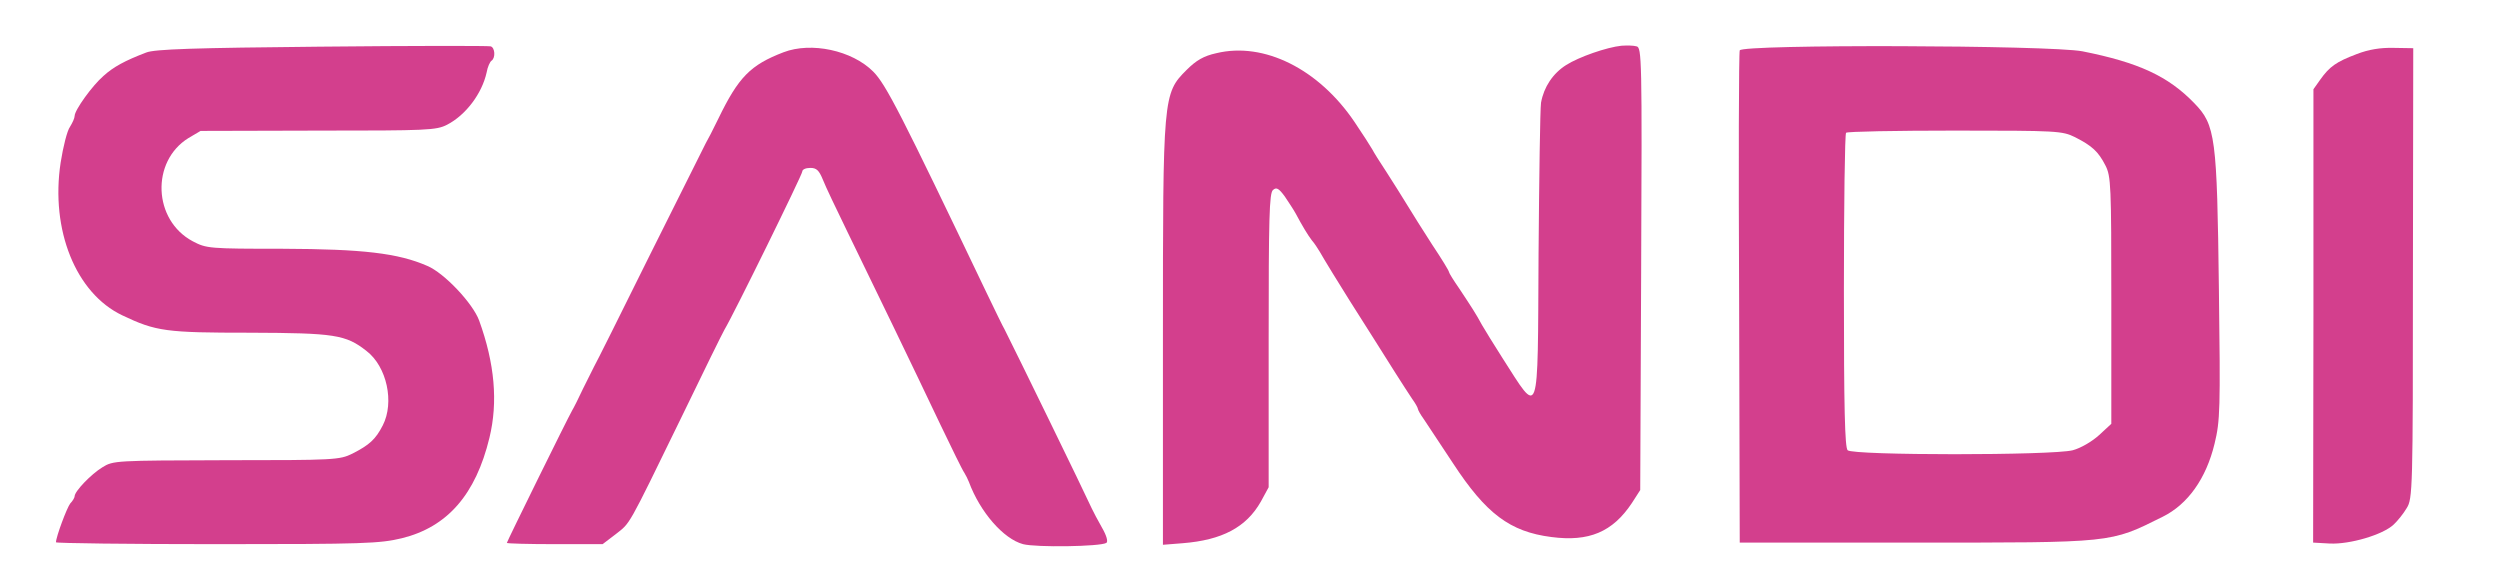 <?xml version="1.0" standalone="no"?>
<!DOCTYPE svg PUBLIC "-//W3C//DTD SVG 20010904//EN"
 "http://www.w3.org/TR/2001/REC-SVG-20010904/DTD/svg10.dtd">
<svg version="1.0" xmlns="http://www.w3.org/2000/svg"
 width="804pt" height="188pt" viewBox="0 0 804 188"
 preserveAspectRatio="xMidYMid meet">
<g transform="translate(0,188) scale(0.1,-0.1)"
fill="#d33f8d" stroke="none">
<path d="M1035 1730 c-411 -4 -538 -8 -565 -19 -68 -26 -105 -46 -137 -75 -36
-31 -93 -110 -93 -129 0 -7 -7 -22 -15 -35 -9 -12 -22 -64 -30 -115 -33 -217
49 -420 198 -491 109 -52 141 -56 411 -56 272 -1 308 -6 375 -59 65 -50 90
-165 52 -239 -23 -45 -43 -63 -98 -91 -41 -20 -56 -21 -405 -21 -357 -1 -364
-1 -399 -23 -36 -22 -89 -77 -89 -93 0 -4 -6 -15 -14 -23 -11 -14 -46 -108
-46 -125 0 -3 233 -6 518 -6 474 0 523 2 594 19 147 36 238 141 282 323 28
115 17 239 -33 377 -20 55 -112 153 -167 176 -94 41 -207 54 -464 55 -239 0
-246 1 -290 24 -128 68 -135 257 -14 332 l39 23 378 1 c352 0 380 1 415 19 60
31 112 100 127 168 3 18 11 35 16 38 13 9 11 42 -3 46 -7 2 -251 2 -543 -1z"/>
<path d="M5215 1733 c-48 -5 -137 -36 -178 -62 -43 -27 -72 -71 -81 -121 -3
-19 -6 -239 -8 -487 -3 -545 5 -523 -117 -333 -26 41 -56 89 -65 105 -20 37
-32 55 -73 117 -18 26 -33 50 -33 53 0 4 -24 43 -54 88 -29 45 -65 102 -80
127 -15 25 -45 72 -66 105 -22 33 -43 67 -47 75 -5 9 -30 48 -57 88 -115 170
-291 258 -444 221 -41 -9 -65 -23 -96 -54 -76 -76 -76 -84 -76 -858 l0 -669
63 5 c127 10 205 51 252 134 l25 46 0 472 c0 393 2 475 14 484 11 10 19 5 38
-21 12 -18 28 -42 34 -53 23 -43 40 -71 53 -88 8 -9 19 -26 25 -36 11 -20 70
-116 96 -157 41 -64 117 -185 148 -234 19 -30 43 -67 53 -82 11 -15 19 -30 19
-33 0 -3 8 -18 19 -33 10 -15 52 -79 94 -142 106 -162 183 -220 316 -237 121
-16 197 16 259 109 l27 42 3 711 c3 678 2 713 -15 716 -10 3 -31 3 -48 2z"/>
<path d="M2520 1712 c-107 -41 -145 -80 -210 -214 -17 -35 -35 -70 -40 -78 -4
-8 -85 -170 -180 -360 -94 -190 -175 -352 -180 -360 -4 -8 -20 -40 -35 -70
-14 -30 -30 -62 -35 -70 -15 -26 -210 -422 -210 -426 0 -2 69 -4 154 -4 l154
0 42 32 c48 38 36 16 210 373 72 149 135 277 140 285 29 48 250 498 250 508 0
7 11 12 26 12 20 0 28 -8 40 -37 8 -21 44 -96 79 -168 83 -170 216 -445 299
-620 37 -77 71 -147 77 -155 5 -8 12 -22 15 -30 36 -97 111 -183 174 -200 42
-11 248 -8 268 4 6 4 1 23 -14 49 -13 23 -28 51 -33 62 -24 53 -244 504 -280
575 -5 8 -31 62 -59 120 -275 575 -323 669 -364 710 -68 68 -199 96 -288 62z"/>
<path d="M5595 1718 c-3 -7 -4 -366 -2 -798 l2 -785 560 0 c646 0 629 -2 800
83 81 40 140 123 167 235 18 74 19 109 14 496 -6 491 -11 529 -79 599 -84 87
-179 131 -360 167 -104 20 -1095 23 -1102 3z m1078 -279 c55 -28 75 -46 98
-91 18 -35 19 -64 19 -434 l0 -397 -39 -36 c-23 -21 -59 -42 -85 -49 -65 -17
-707 -17 -724 0 -9 9 -12 137 -12 513 0 276 3 505 7 508 3 4 161 7 350 7 330
0 345 -1 386 -21z"/>
<path d="M7579 1706 c-66 -25 -87 -40 -117 -82 l-22 -31 0 -729 -1 -729 54 -3
c64 -3 170 28 205 61 13 12 32 36 42 53 19 30 20 59 20 755 l1 724 -63 1 c-43
1 -80 -5 -119 -20z"/>
</g>
</svg>
